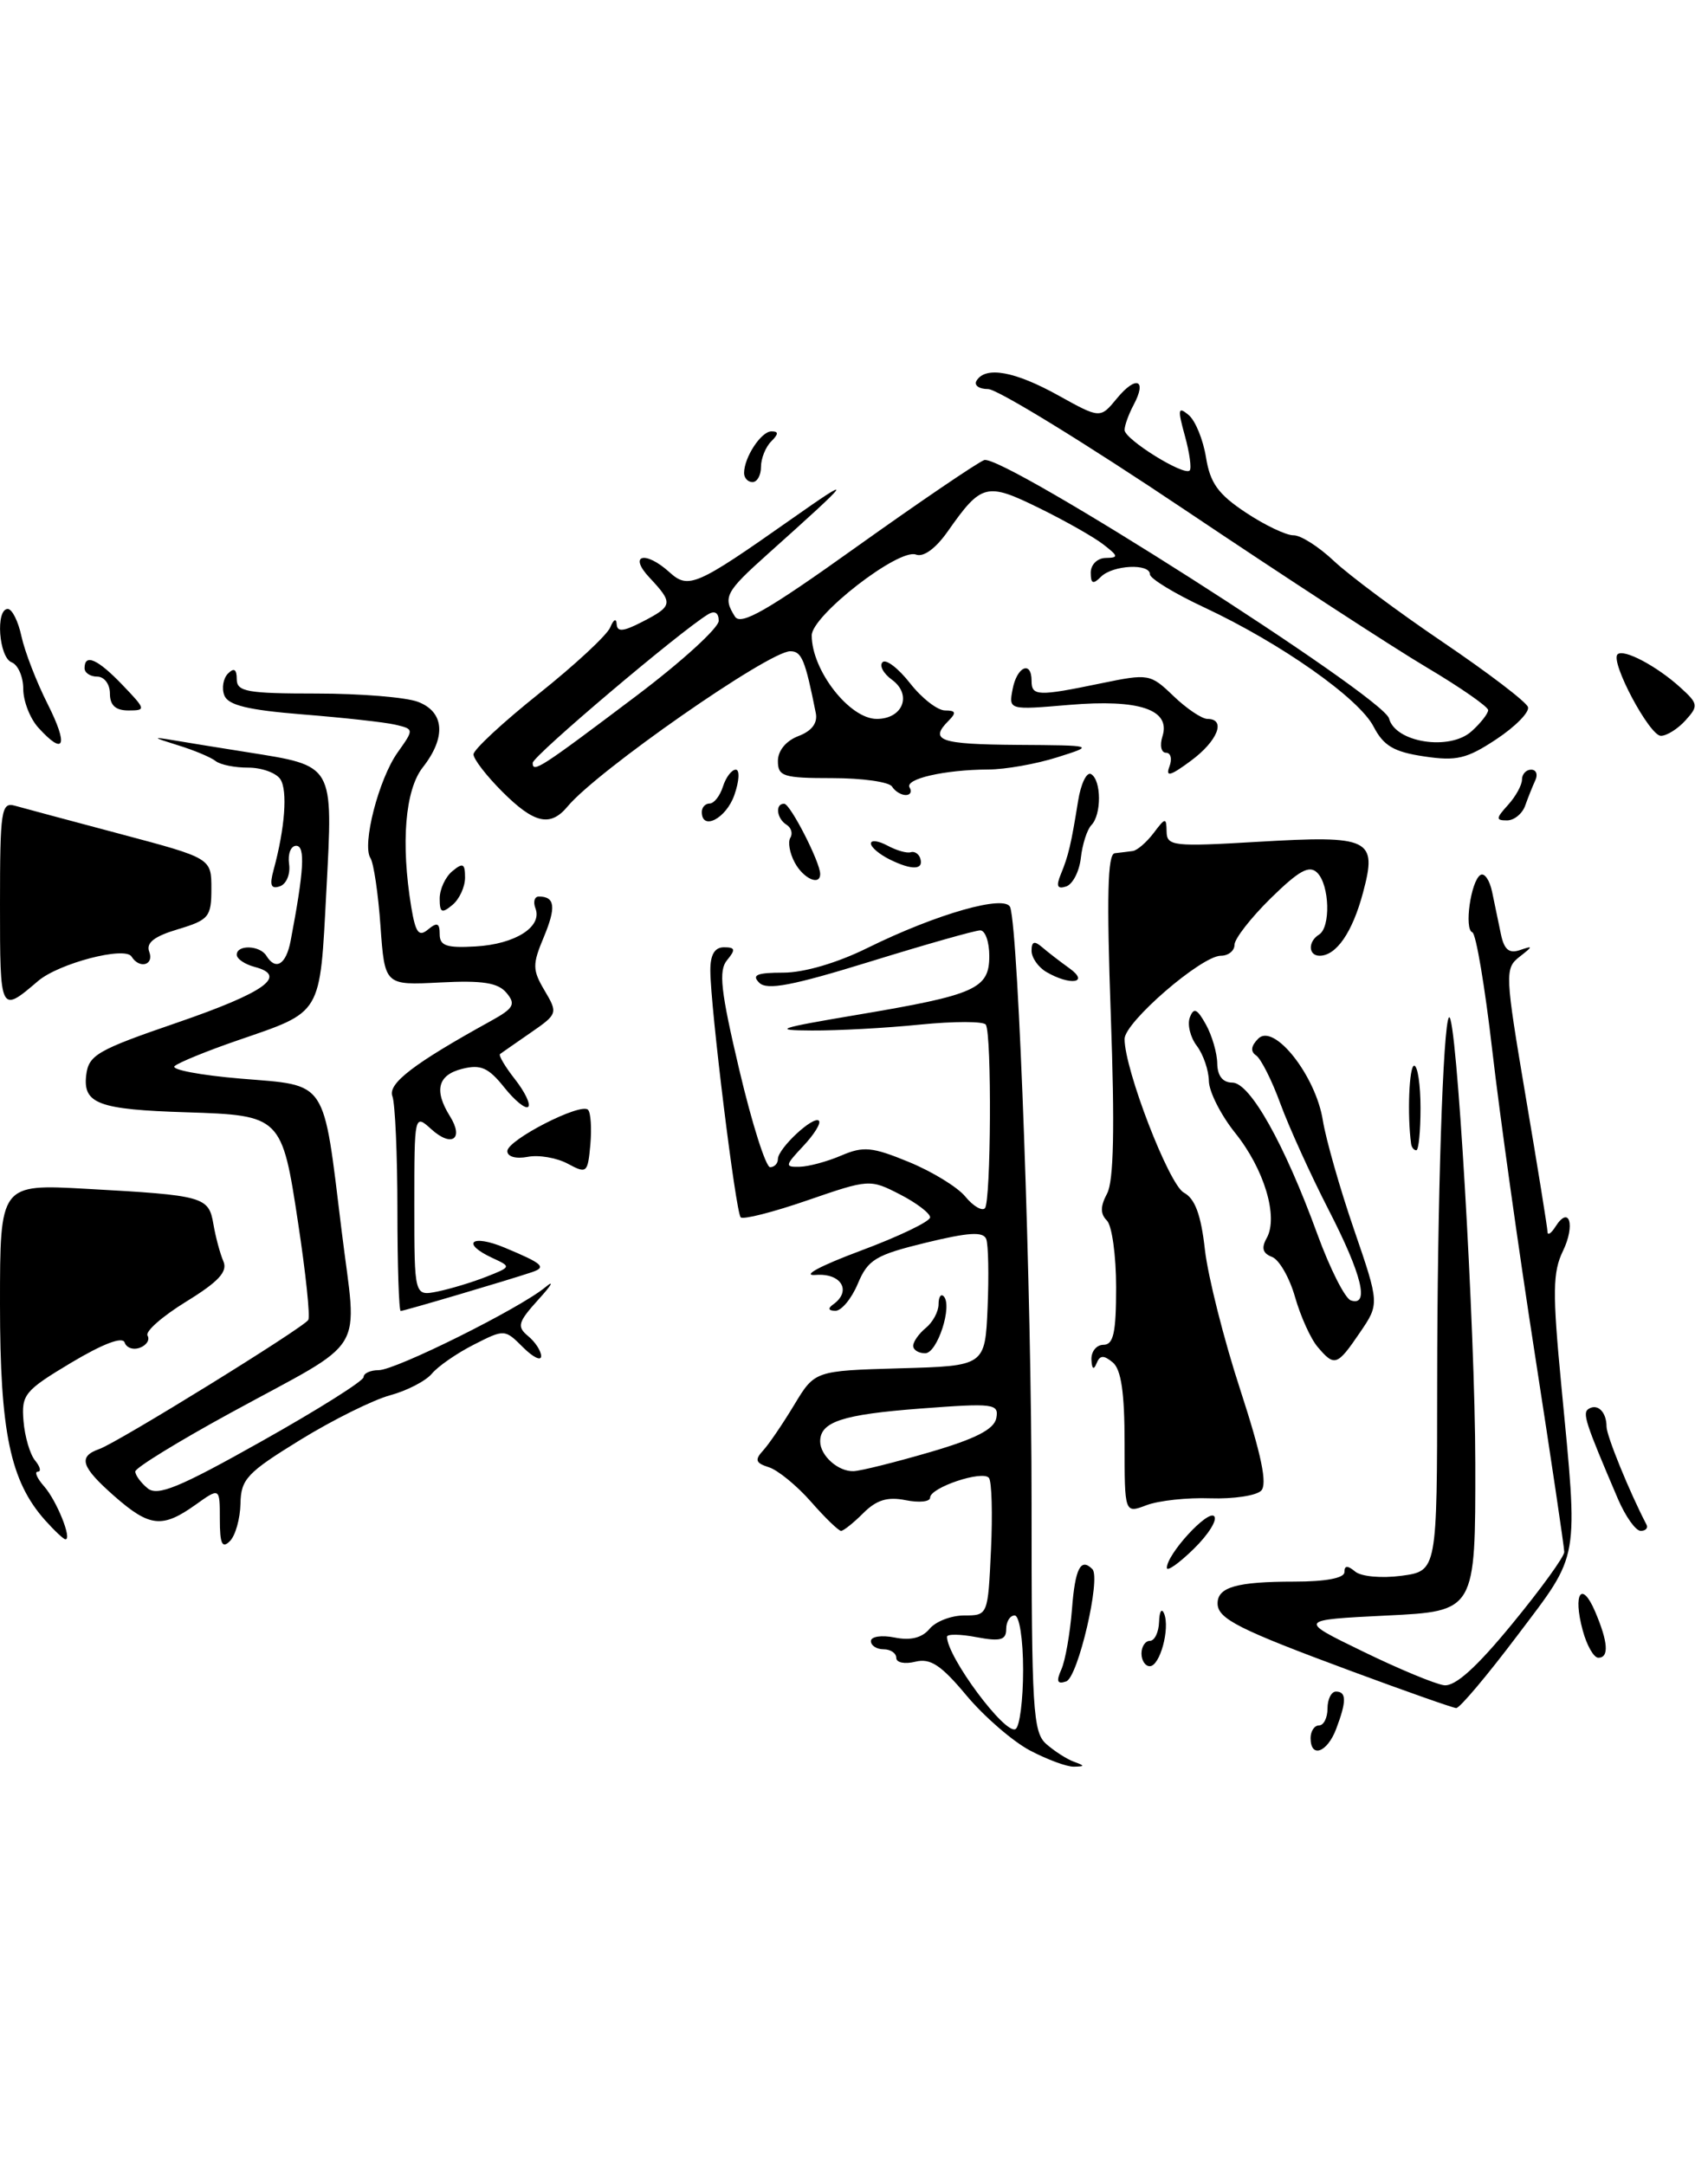 <?xml version="1.0" encoding="UTF-8" standalone="no"?>
<!DOCTYPE svg PUBLIC "-//W3C//DTD SVG 1.1//EN" "http://www.w3.org/Graphics/SVG/1.1/DTD/svg11.dtd" >
<svg xmlns="http://www.w3.org/2000/svg" xmlns:xlink="http://www.w3.org/1999/xlink" version="1.1" viewBox="0 0 202 256">
 <g >
 <path fill="currentColor"
d=" M 199.34 85.17 C 200.89 83.46 200.85 83.21 198.75 81.30 C 195.95 78.75 192.00 76.66 191.30 77.37 C 190.42 78.25 195.08 87.00 196.43 87.00 C 197.12 87.00 198.43 86.18 199.34 85.17 Z  M 121.80 206.96 C 119.77 205.88 116.39 202.96 114.30 200.46 C 111.29 196.85 110.03 196.03 108.25 196.47 C 107.01 196.78 106.00 196.58 106.00 196.02 C 106.00 195.46 105.33 195.00 104.50 195.00 C 103.67 195.00 103.00 194.56 103.00 194.03 C 103.00 193.49 104.26 193.30 105.81 193.61 C 107.69 193.99 109.04 193.65 109.93 192.59 C 110.65 191.71 112.50 191.00 114.04 191.00 C 116.84 191.00 116.84 190.99 117.20 183.25 C 117.40 178.99 117.29 175.16 116.96 174.74 C 116.23 173.79 110.00 175.87 110.00 177.07 C 110.00 177.56 108.70 177.69 107.10 177.37 C 104.97 176.94 103.66 177.34 102.10 178.90 C 100.95 180.05 99.76 181.00 99.47 181.00 C 99.18 181.00 97.57 179.45 95.91 177.55 C 94.24 175.65 92.00 173.82 90.94 173.48 C 89.36 172.98 89.23 172.61 90.25 171.50 C 90.94 170.75 92.59 168.32 93.93 166.10 C 96.36 162.07 96.36 162.07 106.43 161.78 C 116.50 161.50 116.50 161.50 116.80 154.60 C 116.96 150.80 116.89 147.16 116.64 146.50 C 116.29 145.59 114.55 145.70 109.49 146.93 C 103.55 148.38 102.65 148.92 101.45 151.78 C 100.71 153.55 99.51 154.99 98.80 154.98 C 97.97 154.97 97.88 154.70 98.53 154.23 C 100.77 152.65 99.50 150.50 96.48 150.74 C 94.74 150.88 96.93 149.69 101.75 147.89 C 106.29 146.20 110.00 144.42 110.00 143.93 C 110.00 143.45 108.39 142.22 106.42 141.21 C 102.89 139.40 102.77 139.41 95.49 141.92 C 91.44 143.32 87.89 144.22 87.60 143.93 C 87.01 143.34 84.02 119.07 84.01 114.75 C 84.00 112.88 84.52 112.00 85.62 112.00 C 86.96 112.00 87.02 112.27 85.99 113.52 C 84.96 114.75 85.23 117.16 87.44 126.52 C 88.93 132.83 90.57 138.00 91.08 138.00 C 91.58 138.00 92.00 137.57 92.00 137.04 C 92.00 135.79 96.20 131.87 96.85 132.51 C 97.12 132.79 96.29 134.13 95.00 135.50 C 92.83 137.81 92.79 138.00 94.58 137.95 C 95.63 137.93 97.85 137.33 99.50 136.62 C 102.11 135.50 103.15 135.60 107.50 137.39 C 110.25 138.52 113.25 140.36 114.16 141.47 C 115.08 142.59 116.12 143.21 116.48 142.86 C 117.20 142.13 117.31 122.31 116.59 121.15 C 116.34 120.74 112.84 120.74 108.82 121.14 C 104.79 121.55 99.03 121.86 96.00 121.84 C 91.23 121.82 91.96 121.57 101.47 119.97 C 115.41 117.62 117.00 116.91 117.00 113.02 C 117.00 111.36 116.52 110.00 115.93 110.00 C 115.34 110.00 109.48 111.66 102.92 113.69 C 93.69 116.54 90.71 117.11 89.79 116.19 C 88.87 115.27 89.52 115.00 92.64 115.00 C 95.09 115.00 99.01 113.85 102.59 112.08 C 110.80 108.03 118.97 105.71 119.48 107.29 C 120.47 110.35 122.01 153.16 122.00 177.60 C 122.00 202.15 122.16 204.83 123.75 206.21 C 124.71 207.05 126.17 207.99 127.00 208.29 C 128.33 208.78 128.33 208.85 127.00 208.88 C 126.17 208.90 123.84 208.03 121.80 206.96 Z  M 121.00 197.44 C 121.00 193.81 120.56 191.00 120.00 191.00 C 119.45 191.00 119.00 191.73 119.00 192.61 C 119.00 193.91 118.32 194.10 115.50 193.57 C 113.58 193.20 112.00 193.18 112.00 193.52 C 112.00 195.89 118.90 205.18 120.11 204.43 C 120.60 204.13 121.00 200.98 121.00 197.44 Z  M 109.99 171.69 C 115.40 170.11 117.57 168.99 117.83 167.67 C 118.15 165.96 117.56 165.88 108.84 166.54 C 99.64 167.24 97.00 168.10 97.00 170.42 C 97.00 172.11 99.14 174.01 100.95 173.94 C 101.80 173.91 105.87 172.89 109.99 171.69 Z  M 155.00 205.50 C 155.00 204.68 155.45 204.00 156.00 204.00 C 156.55 204.00 157.00 203.10 157.00 202.00 C 157.00 200.90 157.45 200.00 158.00 200.00 C 159.26 200.00 159.26 201.17 158.02 204.43 C 156.96 207.22 155.00 207.92 155.00 205.50 Z  M 160.00 197.65 C 146.47 192.64 144.00 191.40 144.00 189.57 C 144.00 187.65 146.29 187.00 153.08 187.00 C 156.79 187.00 159.00 186.58 159.00 185.88 C 159.00 185.08 159.37 185.06 160.27 185.81 C 160.99 186.41 163.39 186.62 165.75 186.31 C 169.96 185.74 169.96 185.74 169.97 163.62 C 169.98 142.08 170.66 121.00 171.37 120.29 C 172.24 119.43 174.46 157.17 174.48 173.00 C 174.50 190.50 174.50 190.50 164.00 191.01 C 153.50 191.53 153.50 191.53 161.19 195.26 C 165.41 197.32 169.73 199.11 170.78 199.25 C 172.09 199.42 174.60 197.17 178.84 192.00 C 182.23 187.88 185.00 184.05 185.00 183.50 C 185.00 182.95 183.44 172.47 181.54 160.22 C 179.63 147.96 177.36 131.76 176.49 124.22 C 175.62 116.67 174.56 110.38 174.13 110.23 C 173.14 109.88 173.95 104.15 175.09 103.45 C 175.56 103.16 176.18 104.06 176.47 105.46 C 176.76 106.86 177.23 109.11 177.51 110.46 C 177.89 112.28 178.48 112.77 179.76 112.33 C 181.34 111.79 181.33 111.86 179.69 113.14 C 177.96 114.50 177.99 115.15 180.44 129.66 C 181.85 137.97 183.01 145.16 183.02 145.64 C 183.02 146.11 183.45 145.84 183.96 145.03 C 185.60 142.44 186.33 144.83 184.85 147.90 C 183.63 150.41 183.60 152.80 184.64 163.68 C 186.67 184.89 186.91 183.49 179.47 193.35 C 175.88 198.11 172.62 201.98 172.22 201.95 C 171.83 201.93 166.32 199.99 160.00 197.65 Z  M 125.52 197.39 C 125.99 196.35 126.55 193.14 126.78 190.25 C 127.15 185.43 127.81 184.14 129.19 185.52 C 130.23 186.57 127.49 198.34 126.09 198.80 C 125.04 199.16 124.89 198.80 125.52 197.39 Z  M 135.00 195.50 C 135.00 194.68 135.45 194.00 136.00 194.00 C 136.55 194.00 137.04 192.99 137.08 191.75 C 137.12 190.51 137.39 190.08 137.68 190.79 C 138.39 192.57 137.18 197.00 135.98 197.00 C 135.44 197.00 135.00 196.32 135.00 195.50 Z  M 187.18 192.75 C 186.00 188.40 187.06 186.81 188.65 190.54 C 190.19 194.15 190.32 196.00 189.03 196.00 C 188.49 196.00 187.66 194.54 187.18 192.75 Z  M 138.00 185.37 C 138.01 183.75 142.82 178.50 143.59 179.26 C 144.01 179.68 142.93 181.42 141.18 183.13 C 139.43 184.84 138.00 185.85 138.00 185.37 Z  M 26.00 179.63 C 26.00 175.86 26.00 175.86 23.10 177.93 C 19.19 180.71 17.69 180.55 13.53 176.90 C 9.58 173.42 9.19 172.22 11.75 171.32 C 13.96 170.54 35.88 157.00 36.46 156.06 C 36.70 155.68 36.16 150.53 35.26 144.62 C 33.35 131.97 33.24 131.87 22.06 131.51 C 11.67 131.19 9.81 130.50 10.19 127.16 C 10.47 124.74 11.45 124.17 20.95 120.91 C 31.36 117.33 34.10 115.36 30.11 114.32 C 28.95 114.01 28.00 113.37 28.00 112.88 C 28.00 111.67 30.74 111.76 31.50 113.00 C 32.61 114.80 33.83 114.05 34.37 111.25 C 35.95 102.96 36.13 100.00 35.03 100.00 C 34.39 100.00 34.02 100.97 34.19 102.16 C 34.36 103.35 33.87 104.53 33.10 104.79 C 32.05 105.15 31.86 104.67 32.35 102.88 C 33.70 97.93 34.04 93.45 33.15 92.12 C 32.64 91.37 30.94 90.76 29.36 90.76 C 27.79 90.77 26.05 90.42 25.50 89.98 C 24.95 89.54 22.93 88.69 21.00 88.10 C 18.03 87.18 17.95 87.09 20.50 87.52 C 22.15 87.80 26.04 88.43 29.15 88.92 C 39.61 90.59 39.39 90.21 38.60 105.29 C 37.81 120.19 38.20 119.53 28.04 123.03 C 24.44 124.27 21.12 125.63 20.65 126.05 C 20.18 126.46 23.70 127.13 28.47 127.53 C 38.84 128.39 38.18 127.40 40.40 145.49 C 42.24 160.51 43.73 158.06 27.25 167.06 C 21.06 170.44 16.00 173.55 16.00 173.98 C 16.00 174.41 16.65 175.30 17.45 175.96 C 18.63 176.94 21.17 175.90 30.95 170.40 C 37.58 166.68 43.00 163.27 43.00 162.82 C 43.00 162.37 43.80 162.00 44.78 162.00 C 46.80 162.00 61.47 154.70 64.50 152.19 C 65.60 151.28 65.25 151.92 63.71 153.61 C 61.25 156.33 61.10 156.84 62.46 157.97 C 63.31 158.67 64.00 159.74 64.00 160.34 C 64.00 160.95 63.03 160.47 61.84 159.28 C 59.70 157.14 59.65 157.14 56.02 158.99 C 54.01 160.01 51.78 161.56 51.07 162.42 C 50.35 163.28 48.13 164.43 46.13 164.97 C 44.14 165.51 39.35 167.88 35.50 170.25 C 29.21 174.12 28.49 174.88 28.44 177.79 C 28.40 179.57 27.84 181.56 27.19 182.21 C 26.27 183.13 26.00 182.54 26.00 179.63 Z  M 5.34 179.75 C 1.21 175.12 -0.00 169.32 -0.00 154.21 C -0.00 139.99 0.00 139.99 10.25 140.56 C 24.15 141.33 24.68 141.48 25.24 144.74 C 25.50 146.26 26.03 148.23 26.42 149.13 C 26.95 150.35 25.85 151.54 22.01 153.90 C 19.20 155.63 17.15 157.43 17.45 157.91 C 17.74 158.40 17.35 159.04 16.56 159.34 C 15.77 159.64 14.96 159.37 14.74 158.73 C 14.50 157.99 12.17 158.88 8.43 161.11 C 2.90 164.42 2.52 164.89 2.78 168.01 C 2.93 169.86 3.55 171.96 4.15 172.68 C 4.75 173.41 4.90 174.00 4.47 174.00 C 4.04 174.00 4.38 174.79 5.23 175.75 C 6.71 177.44 8.55 182.00 7.74 182.00 C 7.53 182.00 6.45 180.99 5.34 179.75 Z  M 191.36 177.25 C 187.46 168.13 187.11 167.05 187.89 166.57 C 188.96 165.91 190.00 166.96 190.00 168.68 C 190.00 169.76 192.74 176.46 194.72 180.25 C 194.94 180.66 194.63 181.00 194.04 181.00 C 193.45 181.00 192.25 179.31 191.36 177.25 Z  M 133.00 170.60 C 133.00 164.65 132.60 161.91 131.60 161.08 C 130.52 160.19 130.07 160.22 129.68 161.21 C 129.35 162.03 129.13 161.86 129.08 160.75 C 129.04 159.79 129.68 159.00 130.50 159.00 C 131.69 159.00 132.00 157.58 132.00 152.20 C 132.00 148.46 131.51 144.91 130.91 144.31 C 130.12 143.52 130.12 142.64 130.93 141.12 C 131.72 139.66 131.85 133.35 131.37 120.02 C 130.87 105.93 130.99 100.97 131.84 100.88 C 132.48 100.81 133.43 100.69 133.96 100.62 C 134.48 100.56 135.59 99.60 136.43 98.50 C 137.83 96.64 137.94 96.63 137.97 98.33 C 138.00 100.04 138.77 100.12 148.75 99.53 C 162.07 98.75 162.91 99.15 161.20 105.54 C 159.95 110.23 158.04 113.00 156.07 113.00 C 154.72 113.00 154.67 111.32 156.00 110.50 C 157.39 109.64 157.25 104.65 155.79 103.19 C 154.85 102.25 153.65 102.91 150.29 106.20 C 147.93 108.52 146.00 111.00 146.00 111.71 C 146.00 112.42 145.27 113.00 144.39 113.00 C 142.10 113.00 133.00 120.86 133.00 122.84 C 133.00 126.46 138.25 140.06 140.01 141.01 C 141.33 141.71 142.04 143.63 142.50 147.75 C 142.86 150.91 144.74 158.38 146.69 164.34 C 149.20 172.05 149.91 175.49 149.15 176.25 C 148.56 176.84 145.86 177.24 143.14 177.15 C 140.43 177.05 137.04 177.42 135.60 177.96 C 133.00 178.95 133.00 178.95 133.00 170.60 Z  M 155.83 159.25 C 155.01 158.29 153.81 155.63 153.16 153.35 C 152.51 151.07 151.29 148.94 150.44 148.61 C 149.33 148.19 149.15 147.55 149.81 146.38 C 151.21 143.87 149.52 138.23 146.08 133.95 C 144.39 131.84 142.99 129.08 142.97 127.81 C 142.95 126.54 142.31 124.67 141.54 123.65 C 140.77 122.64 140.40 121.12 140.72 120.29 C 141.18 119.08 141.58 119.26 142.62 121.13 C 143.34 122.43 143.95 124.51 143.96 125.75 C 143.99 127.21 144.61 128.00 145.75 128.00 C 147.84 128.01 151.92 135.27 155.80 145.92 C 157.29 150.00 159.07 153.52 159.76 153.75 C 162.00 154.50 161.07 150.70 157.13 143.04 C 155.00 138.89 152.44 133.25 151.43 130.50 C 150.43 127.75 149.13 125.18 148.56 124.79 C 147.86 124.32 147.95 123.66 148.82 122.79 C 150.69 120.94 155.62 127.20 156.45 132.48 C 156.81 134.69 158.45 140.47 160.12 145.33 C 163.15 154.16 163.15 154.16 160.82 157.57 C 158.14 161.51 157.83 161.61 155.83 159.25 Z  M 108.00 159.12 C 108.00 158.64 108.67 157.68 109.50 157.00 C 110.33 156.32 111.00 155.06 111.00 154.21 C 111.00 153.36 111.27 152.93 111.60 153.26 C 112.69 154.35 110.86 160.00 109.42 160.00 C 108.64 160.00 108.00 159.61 108.00 159.12 Z  M 47.00 143.08 C 47.00 136.53 46.73 130.47 46.41 129.62 C 45.83 128.12 48.94 125.74 58.02 120.73 C 60.76 119.22 61.03 118.74 59.91 117.40 C 58.91 116.19 57.10 115.90 52.05 116.16 C 45.50 116.50 45.50 116.50 45.00 109.50 C 44.73 105.65 44.19 102.03 43.81 101.45 C 42.79 99.88 44.79 92.10 47.03 88.96 C 48.98 86.21 48.98 86.21 46.74 85.68 C 45.51 85.39 40.59 84.85 35.81 84.47 C 29.33 83.95 26.98 83.38 26.53 82.22 C 26.20 81.36 26.40 80.20 26.97 79.63 C 27.68 78.92 28.00 79.13 28.00 80.30 C 28.00 81.78 29.22 82.00 37.43 82.00 C 42.62 82.00 48.02 82.44 49.43 82.98 C 52.57 84.17 52.79 87.18 50.00 90.73 C 47.91 93.39 47.39 99.68 48.64 107.26 C 49.15 110.30 49.53 110.81 50.63 109.89 C 51.70 109.01 52.00 109.13 52.00 110.45 C 52.00 111.83 52.82 112.10 56.25 111.90 C 60.94 111.63 64.16 109.58 63.33 107.41 C 63.03 106.63 63.21 106.00 63.73 106.00 C 65.64 106.00 65.79 107.25 64.32 110.78 C 62.95 114.04 62.96 114.67 64.41 117.12 C 65.99 119.79 65.96 119.89 62.76 122.10 C 60.97 123.34 59.34 124.47 59.14 124.62 C 58.94 124.77 59.73 126.11 60.90 127.60 C 62.07 129.09 62.78 130.56 62.47 130.86 C 62.16 131.17 60.88 130.13 59.63 128.56 C 57.77 126.23 56.85 125.82 54.67 126.37 C 51.78 127.09 51.30 128.91 53.21 131.97 C 54.90 134.67 53.43 135.70 51.01 133.51 C 49.01 131.70 49.00 131.74 49.00 142.47 C 49.00 153.25 49.00 153.25 51.75 152.70 C 53.26 152.39 55.85 151.61 57.50 150.96 C 60.47 149.79 60.48 149.77 58.25 148.74 C 54.45 146.98 55.76 145.87 59.70 147.52 C 64.22 149.41 64.68 149.82 62.89 150.42 C 60.13 151.35 47.78 155.00 47.39 155.00 C 47.18 155.00 47.00 149.64 47.00 143.08 Z  M 67.15 137.59 C 65.85 136.89 63.71 136.52 62.40 136.78 C 61.01 137.04 60.00 136.76 60.00 136.10 C 60.00 134.79 68.67 130.34 69.54 131.21 C 69.87 131.53 69.99 133.39 69.82 135.33 C 69.51 138.70 69.40 138.80 67.15 137.59 Z  M 166.89 135.25 C 166.42 131.87 166.65 126.00 167.25 126.00 C 167.66 126.00 168.00 128.25 168.00 131.00 C 168.00 133.75 167.78 136.00 167.50 136.00 C 167.22 136.00 166.95 135.66 166.89 135.25 Z  M -0.00 106.94 C -0.00 95.83 0.15 94.81 1.75 95.26 C 2.71 95.53 8.34 97.04 14.25 98.61 C 25.00 101.47 25.00 101.47 25.00 105.08 C 25.00 108.41 24.70 108.77 21.04 109.87 C 18.22 110.71 17.25 111.48 17.65 112.53 C 18.25 114.11 16.49 114.60 15.56 113.10 C 14.79 111.85 6.95 113.90 4.50 115.99 C 0.01 119.83 0.00 119.80 -0.00 106.94 Z  M 123.75 114.92 C 122.79 114.36 122.00 113.23 122.00 112.41 C 122.00 111.31 122.33 111.20 123.25 111.99 C 123.94 112.59 125.40 113.71 126.50 114.50 C 128.89 116.22 126.58 116.57 123.75 114.92 Z  M 52.00 106.24 C 52.00 105.14 52.67 103.68 53.50 103.00 C 54.75 101.96 55.00 102.09 55.00 103.76 C 55.00 104.86 54.33 106.32 53.50 107.00 C 52.25 108.04 52.00 107.91 52.00 106.24 Z  M 125.45 103.39 C 126.36 101.18 126.68 99.83 127.50 94.72 C 127.83 92.64 128.53 91.21 129.05 91.53 C 130.27 92.28 130.28 96.31 129.08 97.55 C 128.57 98.07 128.01 99.82 127.83 101.42 C 127.65 103.03 126.87 104.55 126.09 104.81 C 125.05 105.15 124.88 104.78 125.45 103.39 Z  M 93.99 101.98 C 93.39 100.87 93.16 99.55 93.47 99.05 C 93.78 98.55 93.58 97.86 93.02 97.51 C 91.84 96.78 91.65 94.99 92.75 95.03 C 93.47 95.05 97.00 101.94 97.00 103.33 C 97.00 104.78 95.01 103.89 93.99 101.98 Z  M 105.25 101.63 C 104.01 101.02 103.00 100.17 103.00 99.73 C 103.00 99.29 103.88 99.40 104.96 99.98 C 106.04 100.56 107.27 100.91 107.71 100.76 C 108.14 100.62 108.65 100.94 108.83 101.47 C 109.29 102.86 107.87 102.92 105.25 101.63 Z  M 59.40 93.60 C 57.53 91.73 56.00 89.75 56.00 89.19 C 56.00 88.63 59.49 85.40 63.75 82.00 C 68.01 78.60 71.81 75.08 72.18 74.16 C 72.56 73.23 72.89 73.06 72.93 73.78 C 72.98 74.75 73.70 74.69 76.00 73.50 C 79.58 71.65 79.64 71.31 76.83 68.31 C 74.27 65.60 76.28 65.04 79.18 67.66 C 81.42 69.69 82.35 69.28 93.50 61.44 C 101.24 56.00 100.96 56.41 90.75 65.55 C 85.78 70.00 85.47 70.61 86.92 72.90 C 87.61 74.00 90.73 72.21 101.31 64.65 C 108.74 59.35 115.53 54.74 116.39 54.40 C 118.51 53.59 163.59 82.34 164.28 84.95 C 165.02 87.80 171.46 88.80 174.04 86.46 C 175.12 85.49 176.00 84.36 176.00 83.96 C 176.00 83.56 172.74 81.29 168.75 78.92 C 164.76 76.56 151.90 68.18 140.17 60.31 C 128.44 52.44 117.95 46.00 116.86 46.00 C 115.77 46.00 115.16 45.55 115.50 45.00 C 116.57 43.27 120.03 43.90 125.16 46.75 C 130.12 49.50 130.12 49.50 132.09 47.11 C 134.35 44.36 135.68 44.85 134.08 47.85 C 133.49 48.96 133.00 50.30 133.00 50.84 C 133.00 51.94 140.02 56.31 140.70 55.63 C 140.94 55.39 140.69 53.54 140.13 51.52 C 139.26 48.37 139.32 48.02 140.57 49.06 C 141.37 49.72 142.29 51.98 142.63 54.08 C 143.12 57.12 144.07 58.44 147.35 60.61 C 149.61 62.11 152.14 63.31 152.98 63.29 C 153.82 63.27 155.96 64.63 157.75 66.32 C 159.53 68.00 165.35 72.34 170.67 75.94 C 176.00 79.55 180.52 82.99 180.71 83.60 C 180.90 84.20 179.22 85.91 176.97 87.40 C 173.47 89.72 172.25 90.01 168.41 89.43 C 164.84 88.90 163.63 88.18 162.45 85.91 C 160.72 82.56 151.48 76.06 142.43 71.82 C 138.89 70.17 136.00 68.40 136.00 67.91 C 136.00 66.58 131.60 66.80 130.20 68.20 C 129.27 69.13 129.00 69.02 129.00 67.70 C 129.00 66.76 129.78 65.99 130.75 65.97 C 132.31 65.94 132.29 65.77 130.50 64.38 C 129.40 63.52 125.98 61.58 122.90 60.07 C 116.67 57.01 116.07 57.16 112.10 62.81 C 110.67 64.85 109.22 65.91 108.33 65.57 C 106.30 64.79 96.00 72.78 96.00 75.13 C 96.00 79.26 100.47 85.00 103.69 85.00 C 106.79 85.00 107.90 82.13 105.49 80.37 C 104.47 79.63 103.97 78.69 104.38 78.29 C 104.78 77.89 106.24 79.01 107.63 80.78 C 109.01 82.55 110.88 84.00 111.77 84.00 C 113.04 84.00 113.13 84.27 112.20 85.20 C 109.85 87.55 111.12 88.00 120.25 88.07 C 129.50 88.13 129.50 88.13 125.00 89.55 C 122.53 90.33 118.87 90.98 116.88 90.98 C 111.68 91.01 106.94 92.10 107.58 93.12 C 107.87 93.60 107.67 94.00 107.12 94.00 C 106.57 94.00 105.84 93.55 105.50 93.00 C 105.16 92.45 101.98 92.00 98.44 92.00 C 92.64 92.00 92.00 91.80 92.00 89.98 C 92.00 88.75 92.96 87.59 94.42 87.03 C 96.01 86.43 96.72 85.49 96.48 84.30 C 95.22 77.98 94.81 77.00 93.46 77.00 C 90.92 77.00 70.61 91.15 67.12 95.36 C 65.08 97.81 63.17 97.37 59.40 93.60 Z  M 75.25 82.28 C 80.61 78.24 85.00 74.24 85.00 73.40 C 85.00 72.45 84.53 72.16 83.75 72.63 C 80.49 74.59 63.00 89.39 63.00 90.20 C 63.00 91.42 63.87 90.86 75.25 82.28 Z  M 83.00 96.00 C 83.00 95.45 83.42 95.00 83.93 95.00 C 84.45 95.00 85.15 94.10 85.50 93.00 C 85.85 91.90 86.53 91.00 87.02 91.00 C 87.50 91.00 87.43 92.35 86.85 94.00 C 85.88 96.78 83.00 98.27 83.00 96.00 Z  M 178.35 95.17 C 179.26 94.17 180.00 92.82 180.00 92.17 C 180.00 91.53 180.49 91.00 181.08 91.00 C 181.68 91.00 181.90 91.56 181.58 92.25 C 181.26 92.94 180.72 94.29 180.38 95.25 C 180.04 96.21 179.07 97.00 178.23 97.00 C 176.89 97.00 176.90 96.77 178.35 95.17 Z  M 138.30 90.65 C 138.65 89.74 138.47 89.00 137.90 89.00 C 137.33 89.00 137.14 88.13 137.48 87.06 C 138.48 83.90 134.75 82.64 126.46 83.34 C 119.29 83.95 119.29 83.95 119.76 81.48 C 120.27 78.80 122.00 78.05 122.00 80.50 C 122.00 82.31 122.74 82.34 130.18 80.80 C 135.85 79.63 136.04 79.66 138.79 82.30 C 140.34 83.79 142.15 85.00 142.80 85.00 C 145.05 85.00 144.01 87.62 140.83 89.96 C 138.43 91.74 137.82 91.91 138.30 90.65 Z  M 4.53 86.03 C 3.55 84.95 2.75 82.89 2.75 81.45 C 2.75 80.02 2.13 78.60 1.38 78.31 C -0.14 77.73 -0.55 72.00 0.92 72.00 C 1.43 72.00 2.16 73.46 2.54 75.25 C 2.93 77.04 4.32 80.64 5.64 83.25 C 8.12 88.18 7.62 89.44 4.53 86.03 Z  M 13.00 82.00 C 13.00 80.89 12.33 80.00 11.50 80.00 C 10.68 80.00 10.00 79.55 10.00 79.00 C 10.00 77.23 11.55 77.92 14.50 81.00 C 17.26 83.88 17.28 84.00 15.19 84.00 C 13.67 84.00 13.00 83.39 13.00 82.00 Z  M 88.00 55.93 C 88.00 54.08 90.02 51.00 91.24 51.00 C 92.10 51.00 92.09 51.31 91.20 52.20 C 90.54 52.86 90.00 54.21 90.00 55.20 C 90.00 56.19 89.55 57.00 89.00 57.00 C 88.45 57.00 88.00 56.52 88.00 55.93 Z "/>
</g>
</svg>